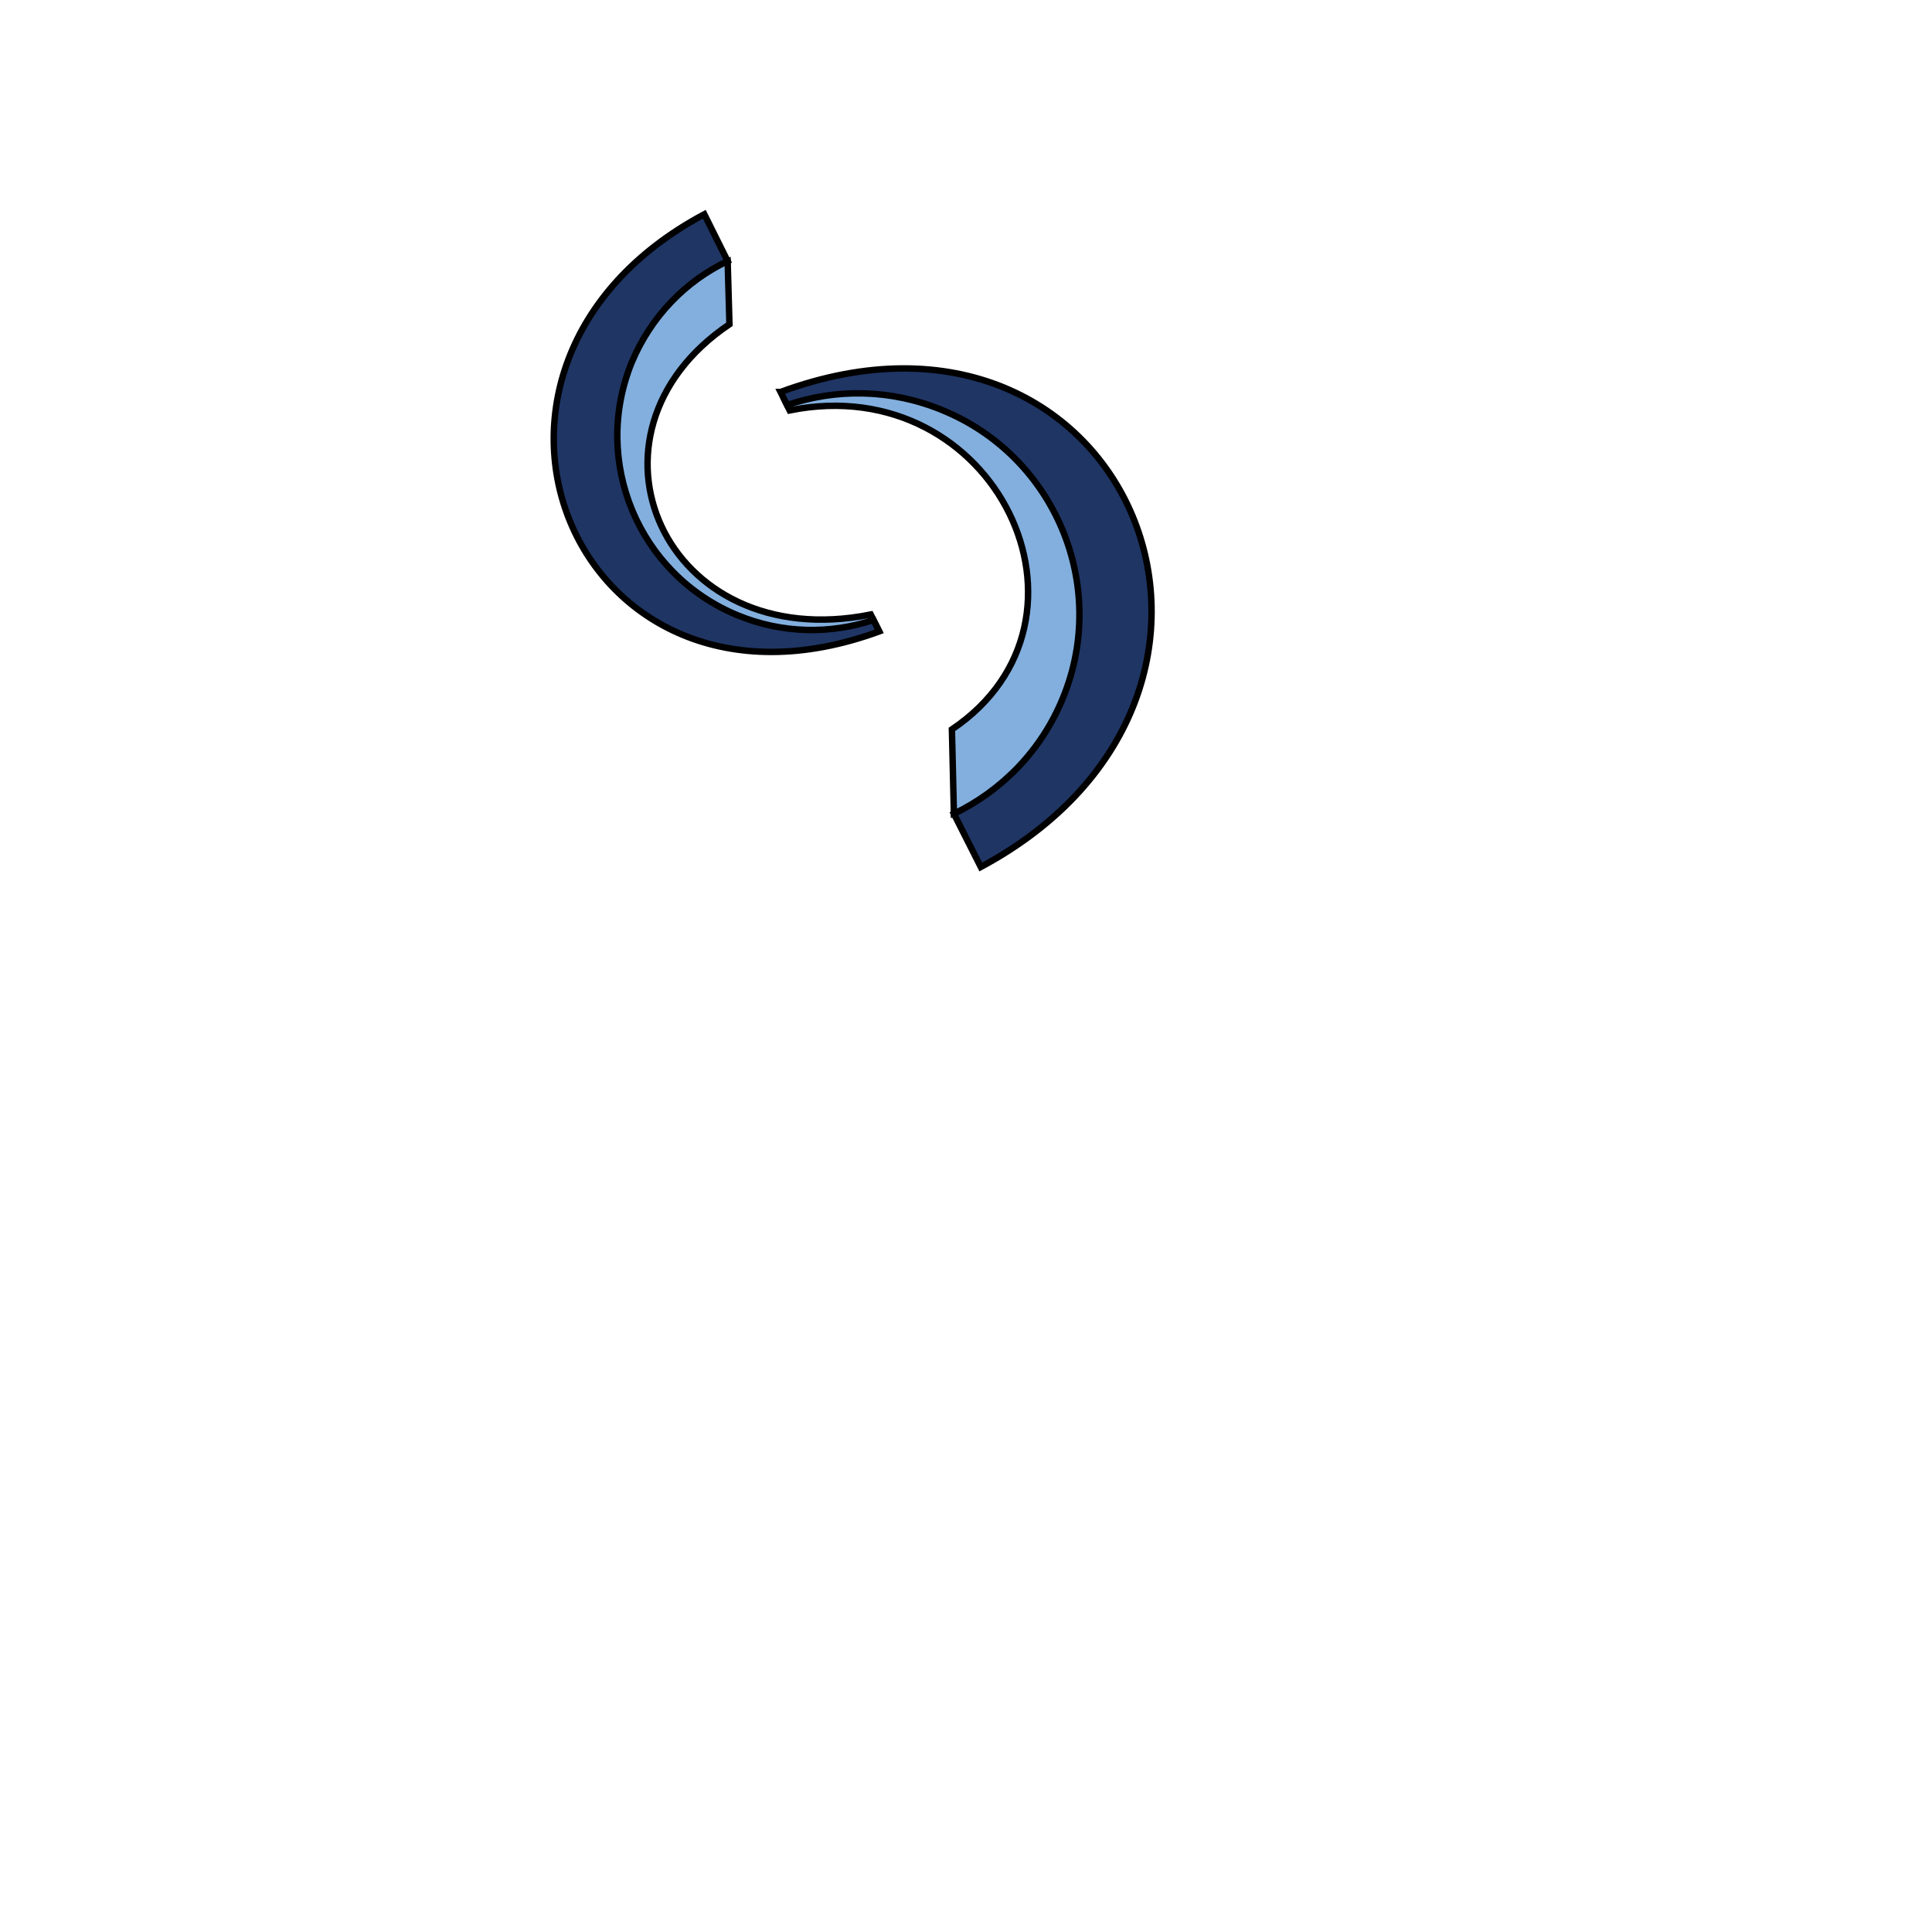 
<svg width="150" height="150" xmlns="http://www.w3.org/2000/svg" xmlns:svg="http://www.w3.org/2000/svg">
 <style type="text/css">.st0{fill-rule:evenodd;clip-rule:evenodd;fill:#82AFDE;}
	.st1{fill-rule:evenodd;clip-rule:evenodd;fill:#1F3564;}
	.st2{fill:#13110C;}
 </style>
 <g>
  <title>Layer 1</title>
  <g stroke="null" id="svg_1">
   <g transform="translate(50,50)">
    <g transform="scale(0.5)">
     <g transform="translate(-50,-50)">
      <g transform="rotate(288.489 50 50)">
       <animateTransform attributeName="transform" type="rotate" repeatCount="indefinite" values="360 50 50;0 50 50" keyTimes="0;1" dur="1s" keySplines="0.7 0 0.3 1" calcMode="spline"></animateTransform>
       <path fill="black" stroke="null" id="svg_2" d="m63.605,83.849c-24.94,-32.93 22.53,-74.4 46.89,-40.38l-9.2,3.37c-24.2,-18.59 -52.07,6.68 -35.79,35.1l-1.9,1.91z" class="st0"/>
       <path fill="black" stroke="null" id="svg_3" d="m63.435,84.019c-31.55,-39.47 16.35,-80.79 52.82,-46.3l-5.75,5.74c-4.98,-5.17 -11.88,-8.55 -19.6,-9.13c-16.61,-1.08 -30.92,11.43 -32.07,28.04c-0.51,7.54 1.79,14.62 6,20.24l-1.4,1.41z" class="st1"/>
       <path stroke="null" id="svg_4" d="m92.805,58.729c31.68,39.4 -29.8,78.01 -52.55,45.27l12.33,-4.45c24.14,18.58 55.28,-11.25 38.99,-39.6l1.23,-1.22z" class="st0"/>
       <path fill="black" stroke="null" id="svg_5" d="m93.835,57.699c36.02,44.9 -18.52,92.03 -60.09,52.88l6.51,-6.58c5.75,5.88 13.54,9.77 22.41,10.35c18.84,1.28 35.26,-13.09 36.47,-31.99c0.57,-8.62 -2.05,-16.67 -6.9,-23.05l1.6,-1.61z" class="st1"/>
      </g>
     </g>
    </g>
   </g>
  </g>
 </g>
</svg>

